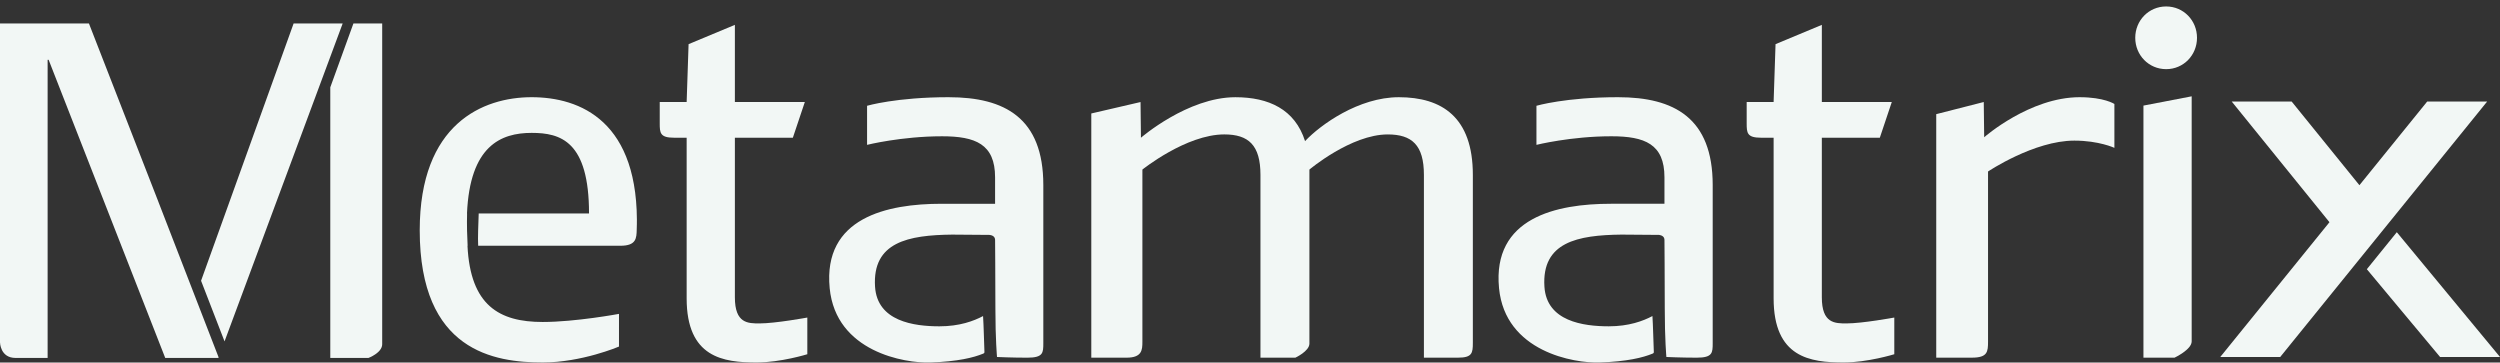 <svg xmlns="http://www.w3.org/2000/svg" viewBox="0 0 387.087 56.131" aria-hidden="true">
	<rect x="0" y="0" width="387.087" height="56.131" fill="#333333" stroke="none"/>
	<title>Metamatrix Logo</title>
	<path fill="#f2f7f5" d="M322.003 15.05c-7.732 0-14.783 6.2-14.783 6.2l-.066-5.455-7.357 1.88v37.703h5.518c2.438 0 2.502-.918 2.502-2.5V26.553s7.12-4.78 13.365-4.78c3.81 0 6.2 1.12 6.2 1.12v-6.795c-.002 0-1.57-1.047-5.38-1.047z"></path>
	<g fill="#f2f7f5">
		<path d="M335.396 10.707c2.688 0 4.777-2.164 4.777-4.854 0-2.688-2.09-4.854-4.777-4.854-2.69 0-4.785 2.164-4.785 4.853 0 2.69 2.094 4.854 4.786 4.854zM339.347 52.866V14.914l-7.467 1.436v39.028h4.816s2.65-1.242 2.65-2.512z"></path>
	</g>
	<path fill="#f2f7f5" d="M117.593 50.077c-1.79 0-3.808 0-3.808-4.035v-24.72h8.977l1.853-5.525h-10.83V3.85l-7.168 2.986-.3 8.96h-4.168v3.295c0 1.488.047 2.233 2.232 2.233h1.936v24.87c0 9.185 5.676 9.93 10.828 9.93 3.734 0 7.856-1.276 7.856-1.276v-5.68s-4.944.91-7.41.91zM285.892 50.077c-1.79 0-3.81 0-3.81-4.035v-24.72h8.98l1.852-5.525h-10.83V3.85l-7.168 2.986-.3 8.96h-4.17v3.295c0 1.488.05 2.233 2.235 2.233h1.937v24.87c0 9.185 5.676 9.93 10.83 9.93 3.73 0 7.855-1.276 7.855-1.276v-5.68s-4.946.91-7.41.91zM225.76 55.378c2.18 0 2.288-.717 2.288-2.29V27.077c0-8.963-4.814-12.025-11.46-12.025-6.2 0-12.128 4.257-14.52 6.797-1.567-4.93-5.636-6.796-10.788-6.796-7.394 0-14.623 6.273-14.623 6.273l-.062-5.526-7.624 1.77V55.38h5.464c2.382 0 2.448-1.2 2.448-2.448V26.254s6.78-5.442 12.68-5.442c3.733 0 5.6 1.634 5.6 6.266V55.38h5.405s2.174-1.004 2.174-2.176v-26.95s6.452-5.44 12.128-5.44c3.734 0 5.602 1.633 5.602 6.265v28.3c0-.002 3.113-.002 5.29-.002z"></path>
	<g fill="#f2f7f5">
		<path d="M375.817 15.717L365.32 28.675l-10.495-12.958h-9.28l15.136 18.688-16.906 20.867h9.282L385.1 15.717M366.47 41.683l11.338 13.59h9.28l-15.978-19.32"></path>
	</g>
	<path fill="#f2f7f5" d="M24.52 31.233l-10.75-27.6H0v49.37s.02 2.418 2.416 2.418h4.958V9.26h.155l18.054 46.16h8.23l.035-.093-9.33-24.094z"></path>
	<path fill="#f2f7f5" d="M82.313 15.05c-7.542 0-17.325 4.11-17.325 20.613 0 18.744 11.574 20.46 19.043 20.46 6.05 0 11.81-2.462 11.81-2.462V48.6s-6.73 1.254-11.81 1.254c-6.72 0-11.2-2.543-11.648-11.8h.022c-.075-1.272-.135-3.335-.084-5.005h-.014c.45-10.457 5.228-12.474 10.007-12.474 4.48 0 8.888 1.27 8.888 12.473H74.12c-.05 1.67-.156 3.73-.082 5.003h22.02c2.475 0 2.5-1.176 2.53-2.53.05-2.458.008.01.008.01.5-16.83-8.823-20.482-16.283-20.482zM146.906 15.05c-8.143 0-12.653 1.328-12.653 1.328v6.05s5.333-1.327 11.606-1.327c5.152 0 8.214 1.194 8.214 6.35v4.1h-8.296c-8.41 0-18.37 2.138-17.315 13.067.953 9.875 11.67 11.645 15.567 11.508 4.265-.146 6.71-.754 8.21-1.375.147-.066.19-.117.185-.273-.06-1.488-.115-4.072-.213-5.54-1.46.772-3.654 1.587-6.757 1.587-3.957 0-9.628-.775-9.967-6.13-.438-6.917 5.137-7.995 11.933-8.07l5.83.046c.368.057.812.234.824.764 0 0 .048 5.945.048 10.668 0 4.72.25 7.47.25 7.47s2.25.108 4.705.108c2.454 0 2.465-.766 2.465-2.254v-24.48c0-10.383-5.975-13.595-14.636-13.595zM250.548 15.05c-8.14 0-12.652 1.328-12.652 1.328v6.05S243.228 21.1 249.5 21.1c5.153 0 8.216 1.194 8.216 6.35v4.1h-8.297c-8.41 0-18.372 2.138-17.317 13.067.953 9.875 11.672 11.645 15.568 11.508 4.27-.146 6.71-.754 8.214-1.375.145-.066.188-.117.184-.273-.063-1.488-.117-4.072-.215-5.54-1.46.772-3.654 1.587-6.756 1.587-3.96 0-9.627-.775-9.967-6.13-.438-6.917 5.137-7.995 11.934-8.07l5.828.046c.367.057.813.234.824.764 0 0 .047 5.945.047 10.668 0 4.72.25 7.47.25 7.47s2.25.108 4.705.108 2.467-.766 2.467-2.254v-24.48c0-10.383-5.977-13.595-14.637-13.595z"></path>
	<g>
		<path fill="#f2f7f5" d="M53.058 3.632h-7.596L31.132 43.47l3.635 9.388"></path>
		<path fill="#f2f7f5" d="M54.723 3.632L51.14 13.52v41.9h5.913s2.124-.788 2.124-2.124V3.632h-4.454z"></path>
	</g>
</svg>